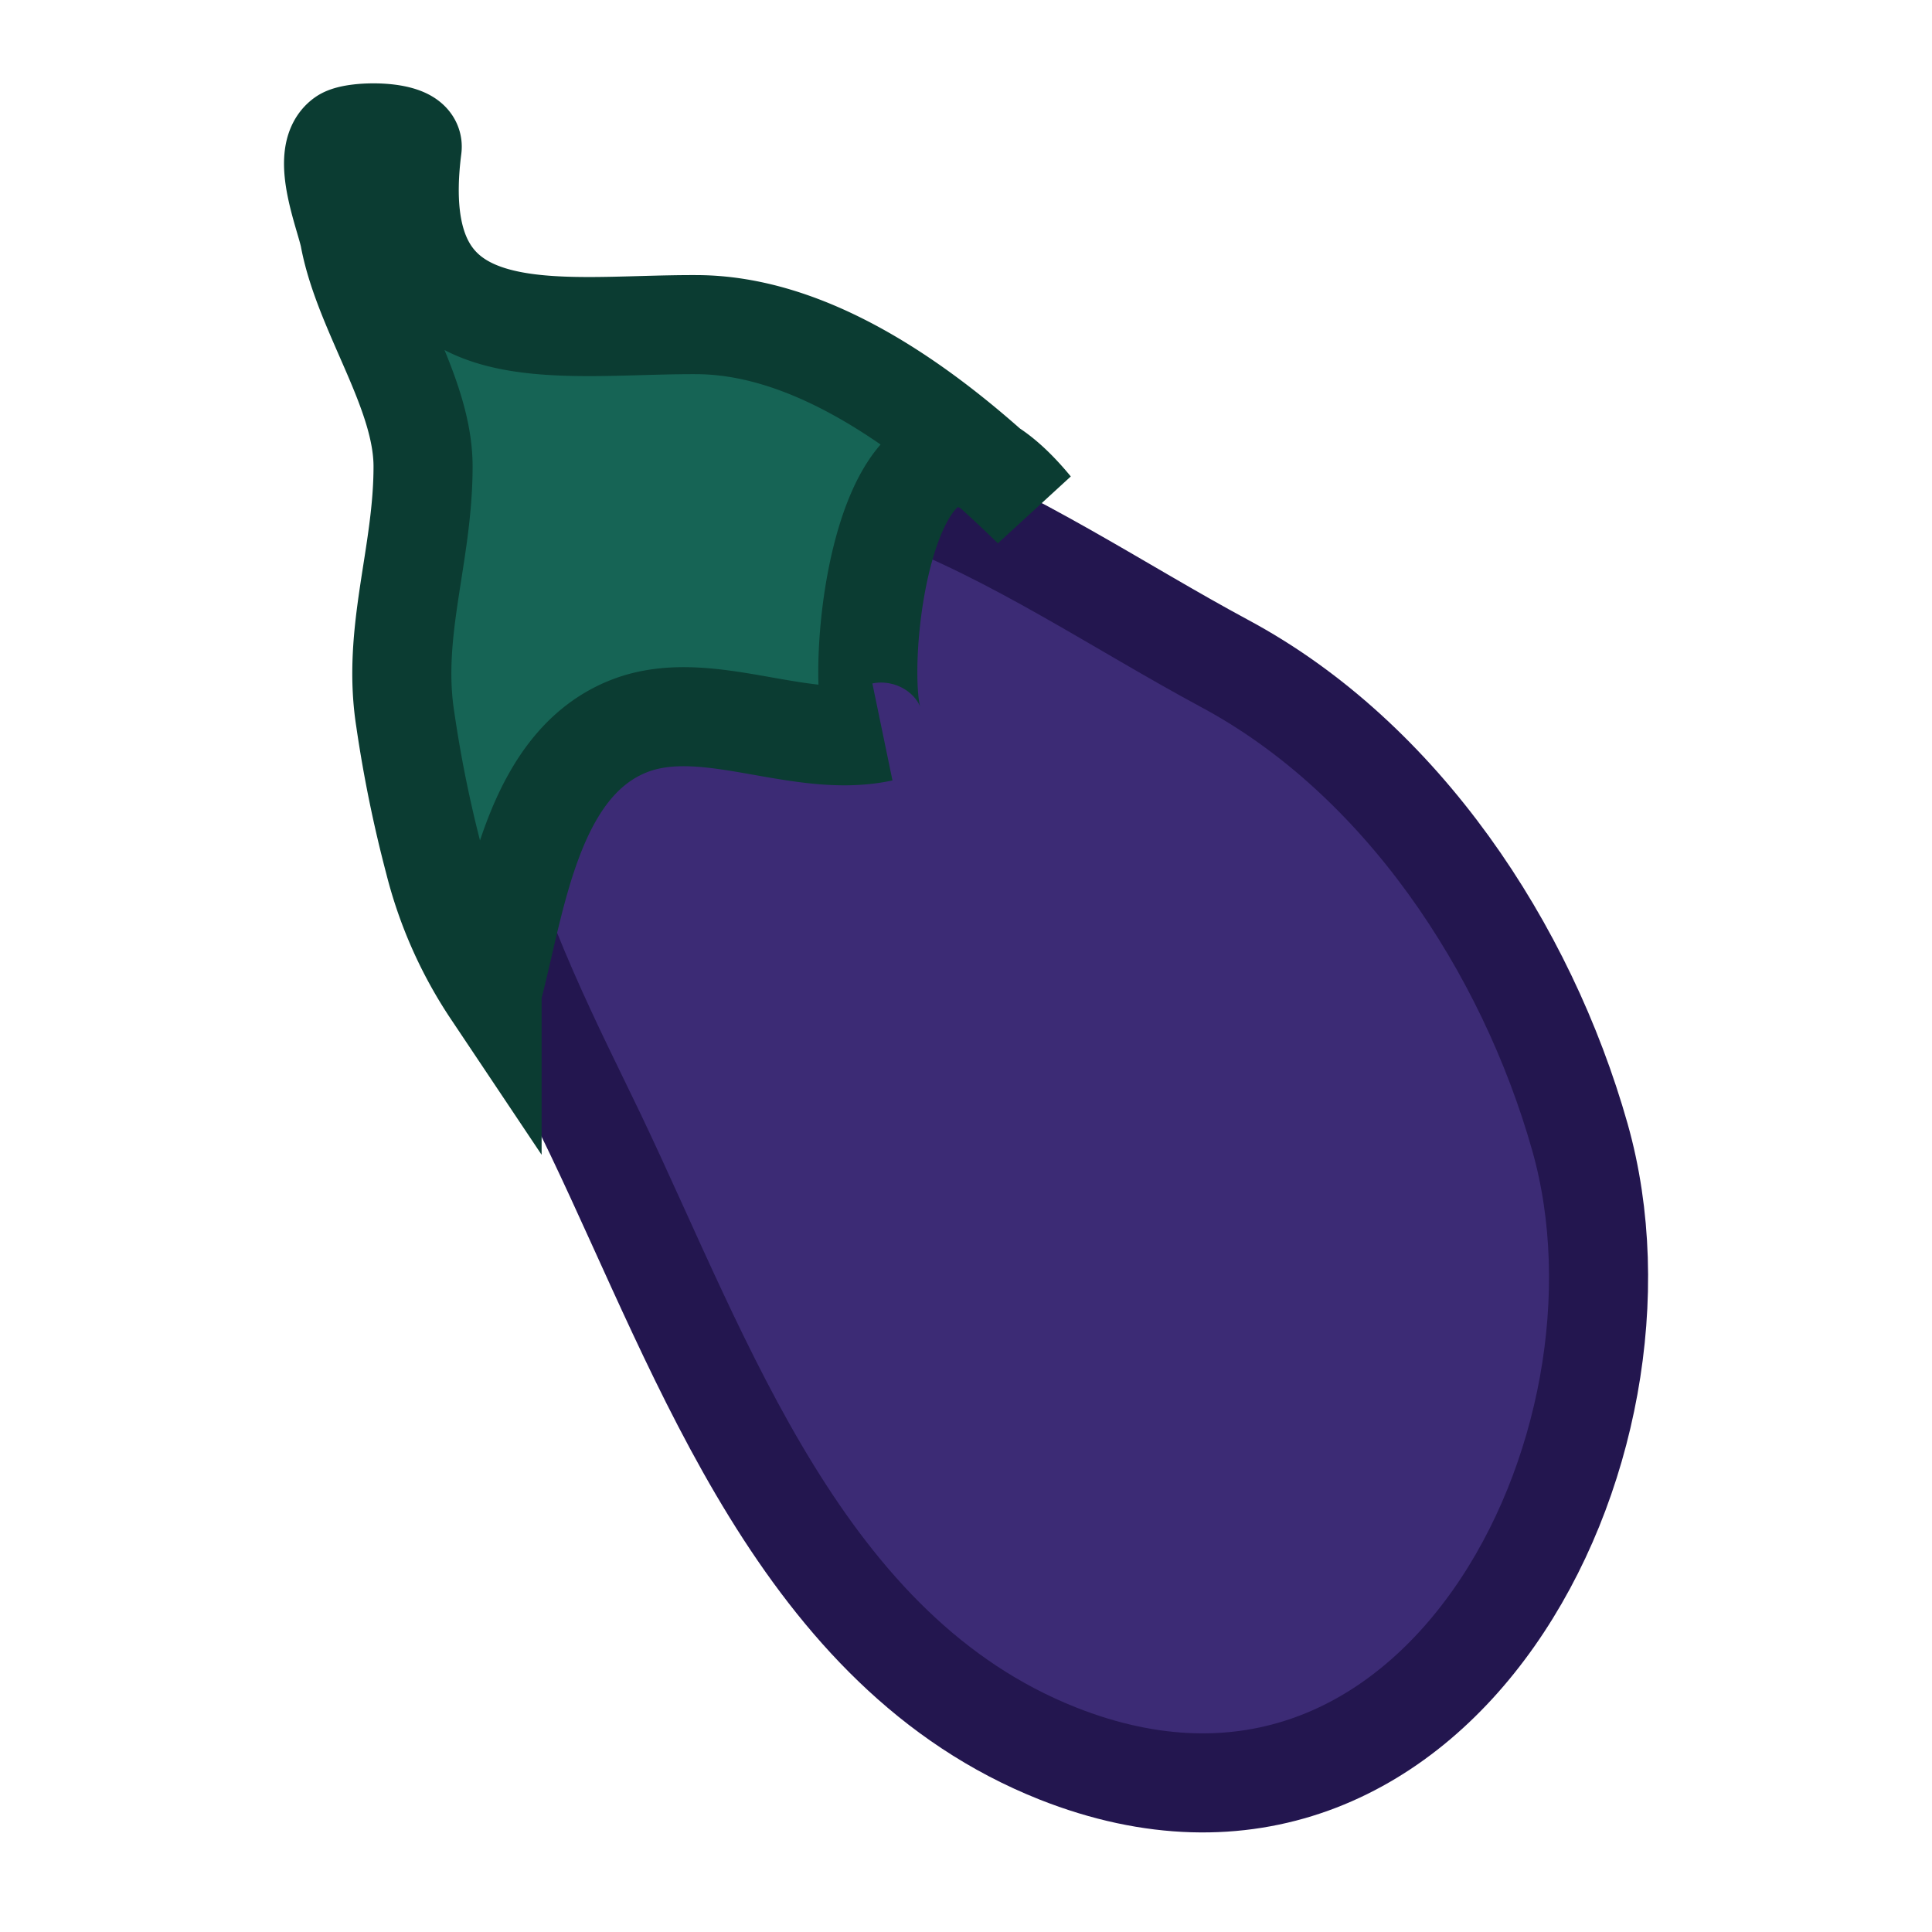 <svg id="Layer_1" data-name="Layer 1" xmlns="http://www.w3.org/2000/svg" viewBox="0 0 117 117"><defs><style>.cls-1{fill:#3c2b75;stroke:#23164f;}.cls-1,.cls-2{stroke-miterlimit:10;stroke-width:6px;}.cls-2{fill:#166455;stroke:#0b3c32;}</style></defs><path class="cls-1" d="M74.18,40.19c-12.71-6.83-26-17.7-40.41-8.9-13.1,8-2.24,27.93,2.29,37.4,6.57,13.76,12.53,31.36,28,37.5C87,115.26,101,87.66,95.68,68.87,92.44,57.41,84.87,45.93,74.18,40.19Z"/><path class="cls-2" d="M26.3,52.17a77.41,77.41,0,0,1-1.76-8.63c-.82-5.27,1.08-9.92,1.08-15.29,0-4.5-3.54-9.24-4.43-13.77C21,13.27,19.33,9.4,20.8,8.35c.65-.46,4.3-.49,4.16.59C23.3,21.83,33.59,19.61,42.24,19.66c7.59.05,15,5.92,20.29,11.1-9.68-11.76-11.3,14-9.12,13.57-4.88,1.06-10.3-2-14.9-.51-6.33,2.1-7.25,10.81-8.71,16.23A25.27,25.27,0,0,1,26.3,52.17Z"/></svg>